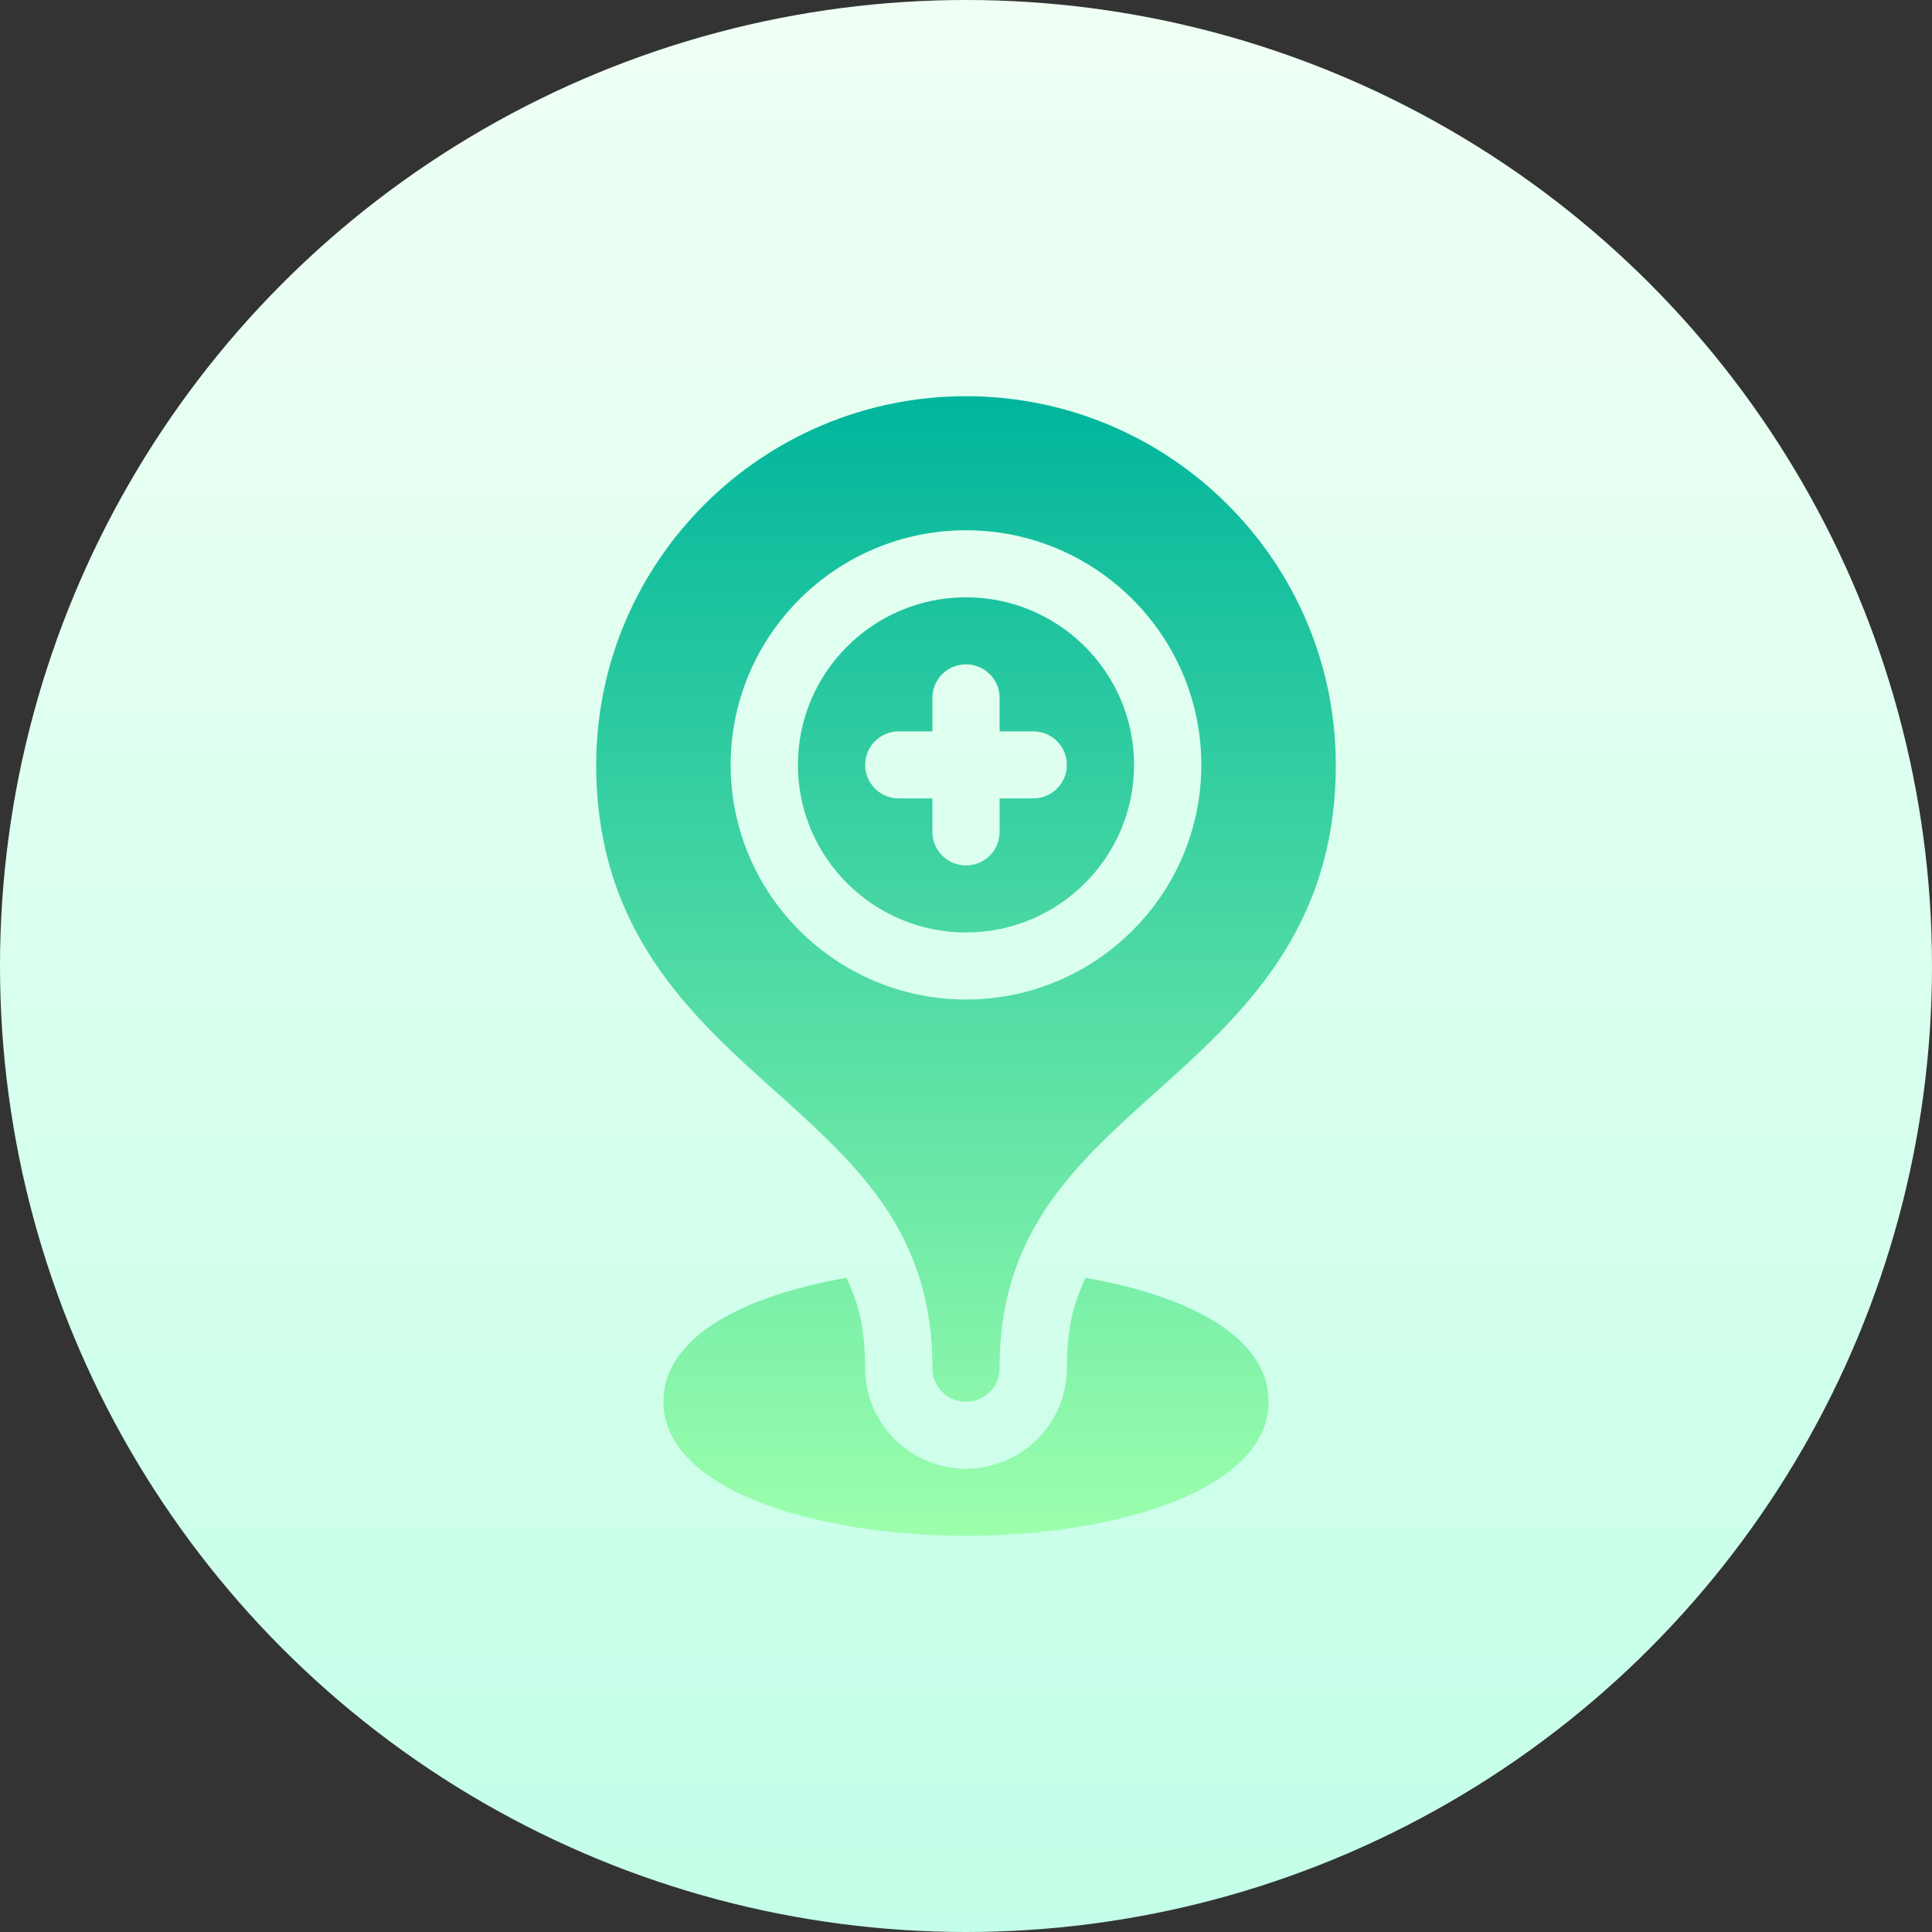 <svg id="Capa_1" enable-background="new 0 0 512 512" height="512" viewBox="0 0 512 512" width="512" xmlns="http://www.w3.org/2000/svg" xmlns:xlink="http://www.w3.org/1999/xlink"><rect x="0" y="0" width="512" height="512" fill="#333333" stroke="none"/><linearGradient id="SVGID_1_" gradientUnits="userSpaceOnUse" x1="256" x2="256" y1="512" y2="0"><stop offset="0" stop-color="#c3ffe8"/><stop offset=".997" stop-color="#f0fff4"/></linearGradient><linearGradient id="SVGID_2_" gradientUnits="userSpaceOnUse" x1="256" x2="256" y1="407" y2="105"><stop offset="0" stop-color="#9cffac"/><stop offset="1" stop-color="#00b59c"/></linearGradient><g><g><circle cx="256" cy="256" fill="url(#SVGID_1_)" r="256"/></g><g><g><path d="m205.504 289.248c18.088 16.229 35.184 31.565 40.143 57.25.974 5.031 1.444 10.296 1.444 16.091 0 4.91 3.985 8.882 8.909 8.882s8.909-3.973 8.909-8.882c0-5.794.47-11.06 1.436-16.082 4.968-25.693 22.064-41.029 40.152-57.258 22.263-19.969 47.503-42.608 47.503-86.543 0-53.875-43.963-97.706-98-97.706s-98 43.831-98 97.706c0 43.935 25.24 66.574 47.504 86.542zm50.496-148.719c34.384 0 62.364 27.896 62.364 62.177s-27.98 62.176-62.364 62.176-62.364-27.896-62.364-62.176 27.98-62.177 62.364-62.177zm0 106.589c24.561 0 44.545-19.925 44.545-44.412s-19.985-44.412-44.545-44.412-44.545 19.925-44.545 44.412 19.984 44.412 44.545 44.412zm-17.818-53.295h8.909v-8.882c0-4.91 3.985-8.883 8.909-8.883s8.909 3.973 8.909 8.883v8.882h8.909c4.924 0 8.909 3.973 8.909 8.883 0 4.909-3.985 8.882-8.909 8.882h-8.909v8.882c0 4.909-3.985 8.882-8.909 8.882s-8.909-3.973-8.909-8.882v-8.882h-8.909c-4.924 0-8.909-3.973-8.909-8.882 0-4.91 3.984-8.883 8.909-8.883zm49.46 144.816c-1.566 3.536-3.009 7.14-3.801 11.233-.748 3.886-1.113 8.058-1.113 12.716 0 14.694-11.989 26.647-26.727 26.647s-26.727-11.953-26.727-26.647c0-4.667-.365-8.831-1.122-12.725-.79-4.089-2.231-7.691-3.794-11.225-26.59 4.615-48.538 15.291-48.538 32.832-.002 23.325 40.333 35.53 80.18 35.53s80.182-12.205 80.182-35.529c0-17.543-21.949-28.219-48.54-32.832z" fill="url(#SVGID_2_)"/></g></g></g></svg>